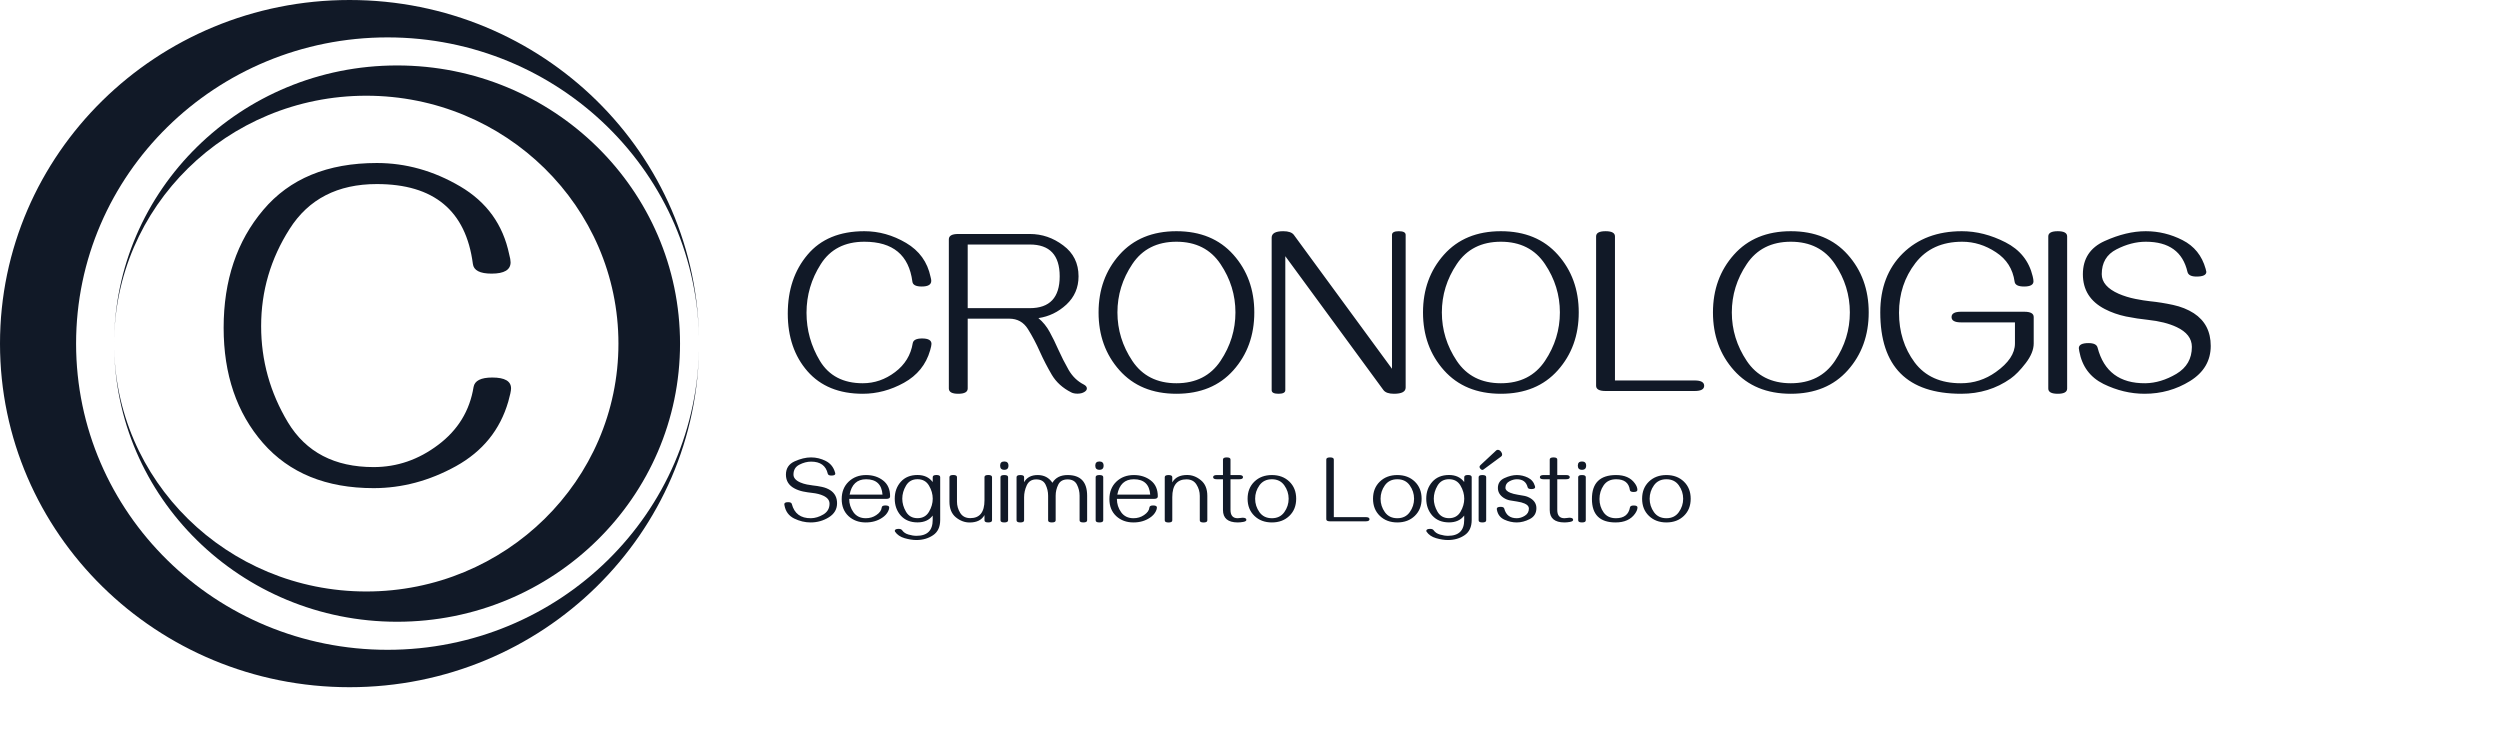 <svg width="211" height="63" viewBox="0 0 211 63" fill="none" xmlns="http://www.w3.org/2000/svg">
<path d="M77.826 28.566C78.353 28.566 78.617 28.719 78.617 29.025C78.617 29.123 78.578 29.309 78.5 29.582C78.155 30.773 77.419 31.682 76.293 32.307C75.173 32.925 74.014 33.234 72.816 33.234C70.818 33.234 69.262 32.6 68.148 31.33C67.042 30.061 66.488 28.439 66.488 26.467C66.488 24.468 67.045 22.811 68.158 21.496C69.272 20.174 70.87 19.514 72.953 19.514C74.177 19.514 75.349 19.842 76.469 20.5C77.588 21.158 78.279 22.115 78.539 23.371C78.578 23.514 78.598 23.625 78.598 23.703C78.598 24.022 78.331 24.182 77.797 24.182C77.302 24.182 77.038 24.045 77.006 23.771C76.713 21.525 75.362 20.402 72.953 20.402C71.299 20.402 70.072 21.034 69.272 22.297C68.471 23.553 68.07 24.921 68.07 26.398C68.07 27.85 68.448 29.204 69.203 30.461C69.965 31.717 71.169 32.346 72.816 32.346C73.806 32.346 74.714 32.033 75.541 31.408C76.374 30.783 76.872 29.969 77.035 28.967C77.081 28.7 77.344 28.566 77.826 28.566ZM80.873 33.234C80.346 33.234 80.082 33.085 80.082 32.785V20.197C80.082 19.898 80.346 19.748 80.873 19.748H86.918C87.947 19.748 88.887 20.07 89.74 20.715C90.6 21.353 91.029 22.222 91.029 23.322C91.029 24.273 90.688 25.067 90.004 25.705C89.32 26.337 88.533 26.717 87.641 26.848C88.031 27.173 88.35 27.567 88.598 28.029C88.852 28.491 89.089 28.977 89.311 29.484C89.578 30.077 89.87 30.653 90.189 31.213C90.508 31.766 90.935 32.18 91.469 32.453C91.644 32.544 91.732 32.655 91.732 32.785C91.732 32.896 91.664 32.993 91.527 33.078C91.371 33.176 91.176 33.225 90.941 33.225C90.727 33.225 90.551 33.189 90.414 33.117C89.691 32.753 89.144 32.258 88.773 31.633C88.402 31.001 88.067 30.354 87.768 29.689C87.455 28.986 87.117 28.345 86.752 27.766C86.387 27.186 85.863 26.896 85.18 26.896H81.674V32.785C81.674 33.085 81.407 33.234 80.873 33.234ZM86.918 26.008C88.598 26.008 89.438 25.113 89.438 23.322C89.438 21.532 88.598 20.637 86.918 20.637H81.674V26.008H86.918ZM99.291 19.514C101.316 19.514 102.917 20.174 104.096 21.496C105.274 22.818 105.863 24.442 105.863 26.369C105.863 28.303 105.274 29.93 104.096 31.252C102.917 32.574 101.316 33.234 99.291 33.234C97.266 33.234 95.665 32.574 94.486 31.252C93.308 29.93 92.719 28.303 92.719 26.369C92.719 24.442 93.308 22.818 94.486 21.496C95.665 20.174 97.266 19.514 99.291 19.514ZM99.291 20.402C97.65 20.402 96.41 21.031 95.57 22.287C94.731 23.537 94.311 24.898 94.311 26.369C94.311 27.84 94.731 29.204 95.57 30.461C96.41 31.717 97.65 32.346 99.291 32.346C100.932 32.346 102.172 31.717 103.012 30.461C103.852 29.204 104.271 27.84 104.271 26.369C104.271 24.898 103.852 23.537 103.012 22.287C102.172 21.031 100.932 20.402 99.291 20.402ZM117.65 33.234C117.214 33.234 116.918 33.13 116.762 32.922L108.48 21.623V32.932C108.48 33.133 108.288 33.234 107.904 33.234C107.52 33.234 107.328 33.133 107.328 32.932V20.061C107.328 19.696 107.654 19.514 108.305 19.514C108.747 19.514 109.047 19.618 109.203 19.826L117.484 31.125V19.826C117.484 19.618 117.676 19.514 118.061 19.514C118.445 19.514 118.637 19.618 118.637 19.826V32.707C118.637 33.059 118.308 33.234 117.65 33.234ZM126.674 19.514C128.699 19.514 130.3 20.174 131.479 21.496C132.657 22.818 133.246 24.442 133.246 26.369C133.246 28.303 132.657 29.93 131.479 31.252C130.3 32.574 128.699 33.234 126.674 33.234C124.649 33.234 123.048 32.574 121.869 31.252C120.691 29.93 120.102 28.303 120.102 26.369C120.102 24.442 120.691 22.818 121.869 21.496C123.048 20.174 124.649 19.514 126.674 19.514ZM126.674 20.402C125.033 20.402 123.793 21.031 122.953 22.287C122.113 23.537 121.693 24.898 121.693 26.369C121.693 27.84 122.113 29.204 122.953 30.461C123.793 31.717 125.033 32.346 126.674 32.346C128.314 32.346 129.555 31.717 130.395 30.461C131.234 29.204 131.654 27.84 131.654 26.369C131.654 24.898 131.234 23.537 130.395 22.287C129.555 21.031 128.314 20.402 126.674 20.402ZM134.711 19.953C134.711 19.66 134.978 19.514 135.512 19.514C136.039 19.514 136.303 19.66 136.303 19.953V32.111H143.031C143.565 32.111 143.832 32.261 143.832 32.56C143.832 32.853 143.565 33 143.031 33H135.512C134.978 33 134.711 32.853 134.711 32.56V19.953ZM151.146 19.514C153.171 19.514 154.773 20.174 155.951 21.496C157.13 22.818 157.719 24.442 157.719 26.369C157.719 28.303 157.13 29.93 155.951 31.252C154.773 32.574 153.171 33.234 151.146 33.234C149.122 33.234 147.52 32.574 146.342 31.252C145.163 29.93 144.574 28.303 144.574 26.369C144.574 24.442 145.163 22.818 146.342 21.496C147.52 20.174 149.122 19.514 151.146 19.514ZM151.146 20.402C149.506 20.402 148.266 21.031 147.426 22.287C146.586 23.537 146.166 24.898 146.166 26.369C146.166 27.84 146.586 29.204 147.426 30.461C148.266 31.717 149.506 32.346 151.146 32.346C152.787 32.346 154.027 31.717 154.867 30.461C155.707 29.204 156.127 27.84 156.127 26.369C156.127 24.898 155.707 23.537 154.867 22.287C154.027 21.031 152.787 20.402 151.146 20.402ZM165.531 33.234C160.974 33.234 158.695 30.943 158.695 26.359C158.695 24.296 159.327 22.639 160.59 21.389C161.859 20.139 163.523 19.514 165.58 19.514C166.811 19.514 168.038 19.826 169.262 20.451C170.486 21.076 171.251 22.03 171.557 23.312C171.602 23.495 171.625 23.638 171.625 23.742C171.625 24.035 171.361 24.182 170.834 24.182C170.333 24.182 170.066 24.045 170.033 23.771C169.883 22.704 169.359 21.877 168.461 21.291C167.569 20.699 166.618 20.402 165.609 20.402C163.904 20.402 162.589 21.001 161.664 22.199C160.74 23.397 160.277 24.797 160.277 26.398C160.277 28.006 160.717 29.403 161.596 30.588C162.481 31.766 163.786 32.352 165.512 32.346C166.586 32.346 167.566 32.03 168.451 31.398C169.525 30.637 170.062 29.833 170.062 28.986V27.209H165.512C164.978 27.209 164.711 27.059 164.711 26.76C164.711 26.46 164.978 26.311 165.512 26.311H170.854C171.381 26.311 171.645 26.46 171.645 26.76V28.986C171.645 29.507 171.42 30.061 170.971 30.646C170.521 31.232 170.095 31.669 169.691 31.955C168.48 32.808 167.094 33.234 165.531 33.234ZM174.467 32.795C174.467 33.088 174.203 33.234 173.676 33.234C173.142 33.234 172.875 33.088 172.875 32.795V19.953C172.875 19.66 173.142 19.514 173.676 19.514C174.203 19.514 174.467 19.66 174.467 19.953V32.795ZM186.586 29.191C186.586 30.448 186.003 31.438 184.838 32.16C183.679 32.876 182.4 33.234 181 33.234C179.822 33.234 178.666 32.958 177.533 32.404C176.407 31.844 175.727 30.926 175.492 29.65C175.466 29.507 175.453 29.419 175.453 29.387C175.453 29.1 175.727 28.957 176.273 28.957C176.716 28.957 176.97 29.084 177.035 29.338C177.562 31.363 178.907 32.365 181.068 32.346C181.941 32.333 182.813 32.069 183.686 31.555C184.558 31.034 184.994 30.275 184.994 29.279C184.994 28.563 184.561 28.003 183.695 27.6C183.057 27.3 182.253 27.098 181.283 26.994C180.697 26.936 180.079 26.841 179.428 26.711C178.783 26.574 178.191 26.366 177.65 26.086C176.413 25.448 175.795 24.468 175.795 23.146C175.795 21.831 176.407 20.897 177.631 20.344C178.855 19.79 180.01 19.514 181.098 19.514C182.185 19.514 183.22 19.764 184.203 20.266C185.193 20.767 185.844 21.574 186.156 22.688C186.195 22.824 186.215 22.909 186.215 22.941C186.215 23.208 185.938 23.342 185.385 23.342C184.942 23.342 184.688 23.212 184.623 22.951C184.232 21.252 183.061 20.402 181.107 20.402C180.287 20.402 179.46 20.617 178.627 21.047C177.8 21.47 177.387 22.167 177.387 23.137C177.387 23.82 177.865 24.374 178.822 24.797C179.265 24.986 179.73 25.129 180.219 25.227C180.707 25.324 181.114 25.389 181.439 25.422C182.084 25.487 182.738 25.591 183.402 25.734C184.066 25.878 184.652 26.112 185.16 26.438C186.111 27.062 186.586 27.98 186.586 29.191Z" fill="#111927"/>
<path d="M70.648 42.477C70.648 42.979 70.415 43.375 69.949 43.664C69.486 43.95 68.974 44.094 68.414 44.094C67.943 44.094 67.481 43.983 67.027 43.762C66.577 43.538 66.305 43.171 66.211 42.66C66.201 42.603 66.195 42.568 66.195 42.555C66.195 42.44 66.305 42.383 66.523 42.383C66.701 42.383 66.802 42.434 66.828 42.535C67.039 43.345 67.577 43.746 68.441 43.738C68.79 43.733 69.139 43.628 69.488 43.422C69.837 43.214 70.012 42.91 70.012 42.512C70.012 42.225 69.838 42.001 69.492 41.84C69.237 41.72 68.915 41.639 68.527 41.598C68.293 41.574 68.046 41.536 67.785 41.484C67.527 41.43 67.29 41.346 67.074 41.234C66.579 40.979 66.332 40.587 66.332 40.059C66.332 39.533 66.577 39.159 67.066 38.938C67.556 38.716 68.018 38.605 68.453 38.605C68.888 38.605 69.302 38.706 69.695 38.906C70.091 39.107 70.352 39.43 70.477 39.875C70.492 39.93 70.5 39.964 70.5 39.977C70.5 40.083 70.389 40.137 70.168 40.137C69.991 40.137 69.889 40.085 69.863 39.98C69.707 39.301 69.238 38.961 68.457 38.961C68.129 38.961 67.798 39.047 67.465 39.219C67.134 39.388 66.969 39.667 66.969 40.055C66.969 40.328 67.16 40.55 67.543 40.719C67.72 40.794 67.906 40.852 68.102 40.891C68.297 40.93 68.46 40.956 68.59 40.969C68.848 40.995 69.109 41.036 69.375 41.094C69.641 41.151 69.875 41.245 70.078 41.375C70.458 41.625 70.648 41.992 70.648 42.477ZM73.07 44.094C72.484 44.094 71.999 43.915 71.613 43.559C71.231 43.199 71.039 42.721 71.039 42.125C71.039 41.521 71.233 41.031 71.621 40.656C72.012 40.281 72.505 40.094 73.102 40.094C73.662 40.094 74.138 40.246 74.531 40.551C74.927 40.855 75.125 41.303 75.125 41.895C75.125 42.035 75.019 42.105 74.809 42.105H71.672C71.672 42.522 71.792 42.898 72.031 43.234C72.273 43.57 72.621 43.738 73.074 43.738C73.405 43.738 73.701 43.65 73.961 43.473C74.242 43.285 74.394 43.07 74.418 42.828C74.431 42.716 74.535 42.66 74.731 42.66C74.944 42.66 75.051 42.719 75.051 42.836C75.051 42.919 75.022 43.021 74.965 43.141C74.861 43.359 74.689 43.547 74.449 43.703C74.059 43.964 73.599 44.094 73.07 44.094ZM74.484 41.746C74.419 40.882 73.958 40.449 73.102 40.449C72.336 40.449 71.871 40.882 71.707 41.746H74.484ZM79.352 43.883C79.352 44.474 79.151 44.904 78.75 45.172C78.352 45.443 77.884 45.578 77.348 45.578C77.043 45.578 76.71 45.526 76.348 45.422C75.988 45.318 75.72 45.135 75.543 44.875C75.527 44.852 75.519 44.829 75.519 44.809C75.519 44.694 75.628 44.637 75.844 44.637C75.984 44.637 76.082 44.675 76.137 44.75C76.257 44.925 76.438 45.047 76.68 45.117C76.922 45.188 77.146 45.223 77.352 45.223C78.263 45.223 78.719 44.776 78.719 43.883V43.512C78.432 43.897 78.005 44.09 77.438 44.09C76.841 44.09 76.371 43.898 76.027 43.516C75.686 43.13 75.516 42.655 75.516 42.09C75.516 41.522 75.686 41.047 76.027 40.664C76.371 40.281 76.841 40.09 77.438 40.09C77.995 40.09 78.422 40.288 78.719 40.684L78.723 40.27C78.723 40.15 78.828 40.09 79.039 40.09C79.247 40.09 79.352 40.15 79.352 40.27V43.883ZM77.438 43.734C77.872 43.734 78.195 43.555 78.406 43.195C78.617 42.836 78.723 42.467 78.723 42.09C78.723 41.71 78.617 41.341 78.406 40.984C78.195 40.625 77.872 40.445 77.438 40.445C77.005 40.445 76.682 40.625 76.469 40.984C76.258 41.341 76.152 41.71 76.152 42.09C76.152 42.467 76.258 42.836 76.469 43.195C76.682 43.555 77.005 43.734 77.438 43.734ZM80.453 40.09C80.664 40.09 80.769 40.15 80.769 40.27V42.34C80.769 42.681 80.861 42.999 81.043 43.293C81.228 43.585 81.512 43.73 81.894 43.73C82.691 43.73 83.09 43.229 83.09 42.227V40.27C83.09 40.15 83.195 40.09 83.406 40.09C83.62 40.09 83.727 40.15 83.727 40.27V43.914C83.727 44.034 83.62 44.094 83.406 44.094C83.195 44.094 83.09 44.034 83.09 43.914V43.473C82.858 43.889 82.441 44.098 81.84 44.098C81.423 44.1 81.034 43.954 80.672 43.66C80.312 43.363 80.133 42.923 80.133 42.34V40.27C80.133 40.15 80.24 40.09 80.453 40.09ZM84.762 38.949C84.996 38.949 85.113 39.066 85.113 39.301C85.113 39.535 84.996 39.652 84.762 39.652C84.527 39.652 84.41 39.535 84.41 39.301C84.41 39.066 84.527 38.949 84.762 38.949ZM84.441 40.27C84.441 40.152 84.548 40.094 84.762 40.094C84.975 40.094 85.082 40.152 85.082 40.27V43.914C85.082 44.034 84.975 44.094 84.762 44.094C84.548 44.094 84.441 44.034 84.441 43.914V40.27ZM91.434 44.094C91.223 44.094 91.117 44.035 91.117 43.918V41.836C91.117 41.505 91.043 41.194 90.894 40.902C90.746 40.608 90.482 40.461 90.102 40.461C89.724 40.461 89.462 40.609 89.316 40.906C89.171 41.2 89.098 41.51 89.098 41.836V43.918C89.098 44.035 88.991 44.094 88.777 44.094C88.566 44.094 88.461 44.035 88.461 43.918V41.836C88.461 41.505 88.389 41.194 88.246 40.902C88.103 40.608 87.84 40.461 87.457 40.461C87.079 40.461 86.814 40.626 86.66 40.957C86.509 41.285 86.434 41.62 86.434 41.961V43.914C86.434 44.034 86.328 44.094 86.117 44.094C85.904 44.094 85.797 44.034 85.797 43.914V40.27C85.797 40.152 85.904 40.094 86.117 40.094C86.328 40.094 86.434 40.152 86.434 40.27V40.699C86.655 40.296 87.038 40.094 87.582 40.094C88.118 40.094 88.533 40.311 88.824 40.746C89.085 40.311 89.512 40.094 90.106 40.094C91.204 40.094 91.754 40.675 91.754 41.836V43.918C91.754 44.035 91.647 44.094 91.434 44.094ZM92.793 38.949C93.027 38.949 93.144 39.066 93.144 39.301C93.144 39.535 93.027 39.652 92.793 39.652C92.559 39.652 92.441 39.535 92.441 39.301C92.441 39.066 92.559 38.949 92.793 38.949ZM92.473 40.27C92.473 40.152 92.579 40.094 92.793 40.094C93.007 40.094 93.113 40.152 93.113 40.27V43.914C93.113 44.034 93.007 44.094 92.793 44.094C92.579 44.094 92.473 44.034 92.473 43.914V40.27ZM95.664 44.094C95.078 44.094 94.592 43.915 94.207 43.559C93.824 43.199 93.633 42.721 93.633 42.125C93.633 41.521 93.827 41.031 94.215 40.656C94.606 40.281 95.099 40.094 95.695 40.094C96.255 40.094 96.732 40.246 97.125 40.551C97.521 40.855 97.719 41.303 97.719 41.895C97.719 42.035 97.613 42.105 97.402 42.105H94.266C94.266 42.522 94.385 42.898 94.625 43.234C94.867 43.57 95.215 43.738 95.668 43.738C95.999 43.738 96.294 43.65 96.555 43.473C96.836 43.285 96.988 43.07 97.012 42.828C97.025 42.716 97.129 42.66 97.324 42.66C97.538 42.66 97.644 42.719 97.644 42.836C97.644 42.919 97.616 43.021 97.559 43.141C97.454 43.359 97.283 43.547 97.043 43.703C96.652 43.964 96.193 44.094 95.664 44.094ZM97.078 41.746C97.013 40.882 96.552 40.449 95.695 40.449C94.93 40.449 94.465 40.882 94.301 41.746H97.078ZM101.578 44.098C101.367 44.098 101.262 44.038 101.262 43.918V41.848C101.262 41.507 101.169 41.19 100.984 40.898C100.802 40.604 100.52 40.457 100.137 40.457C99.34 40.457 98.941 40.958 98.941 41.961V43.918C98.941 44.038 98.836 44.098 98.625 44.098C98.412 44.098 98.305 44.038 98.305 43.918V40.273C98.305 40.154 98.412 40.094 98.625 40.094C98.836 40.094 98.941 40.154 98.941 40.273V40.715C99.173 40.298 99.59 40.09 100.191 40.09C100.608 40.087 100.996 40.234 101.355 40.531C101.717 40.825 101.898 41.264 101.898 41.848V43.918C101.898 44.038 101.792 44.098 101.578 44.098ZM104.453 44.094C103.63 44.089 103.219 43.738 103.219 43.043V40.449H102.703C102.492 40.449 102.387 40.391 102.387 40.273C102.387 40.154 102.492 40.094 102.703 40.094H103.219V38.785C103.219 38.665 103.326 38.605 103.539 38.605C103.75 38.605 103.855 38.665 103.855 38.785V40.094H104.59C104.803 40.094 104.91 40.154 104.91 40.273C104.91 40.391 104.803 40.449 104.59 40.449H103.855V43.043C103.855 43.504 104.055 43.736 104.453 43.738C104.529 43.738 104.6 43.732 104.668 43.719C104.736 43.703 104.803 43.695 104.871 43.695C105.087 43.695 105.195 43.755 105.195 43.875C105.195 43.961 105.104 44.02 104.922 44.051C104.766 44.079 104.609 44.094 104.453 44.094ZM107.348 40.094C107.949 40.094 108.441 40.279 108.824 40.648C109.207 41.018 109.398 41.5 109.398 42.094C109.398 42.688 109.207 43.169 108.824 43.539C108.441 43.909 107.949 44.094 107.348 44.094C106.746 44.094 106.254 43.909 105.871 43.539C105.488 43.169 105.297 42.688 105.297 42.094C105.297 41.5 105.488 41.018 105.871 40.648C106.254 40.279 106.746 40.094 107.348 40.094ZM107.348 40.449C106.892 40.449 106.542 40.62 106.297 40.961C106.055 41.302 105.934 41.68 105.934 42.094C105.934 42.508 106.055 42.885 106.297 43.227C106.542 43.568 106.892 43.738 107.348 43.738C107.803 43.738 108.152 43.568 108.395 43.227C108.639 42.885 108.762 42.508 108.762 42.094C108.762 41.68 108.639 41.302 108.395 40.961C108.152 40.62 107.803 40.449 107.348 40.449ZM111.938 38.781C111.938 38.664 112.044 38.605 112.258 38.605C112.469 38.605 112.574 38.664 112.574 38.781V43.645H115.266C115.479 43.645 115.586 43.704 115.586 43.824C115.586 43.941 115.479 44 115.266 44H112.258C112.044 44 111.938 43.941 111.938 43.824V38.781ZM117.934 40.094C118.535 40.094 119.027 40.279 119.41 40.648C119.793 41.018 119.984 41.5 119.984 42.094C119.984 42.688 119.793 43.169 119.41 43.539C119.027 43.909 118.535 44.094 117.934 44.094C117.332 44.094 116.84 43.909 116.457 43.539C116.074 43.169 115.883 42.688 115.883 42.094C115.883 41.5 116.074 41.018 116.457 40.648C116.84 40.279 117.332 40.094 117.934 40.094ZM117.934 40.449C117.478 40.449 117.128 40.62 116.883 40.961C116.641 41.302 116.52 41.68 116.52 42.094C116.52 42.508 116.641 42.885 116.883 43.227C117.128 43.568 117.478 43.738 117.934 43.738C118.389 43.738 118.738 43.568 118.98 43.227C119.225 42.885 119.348 42.508 119.348 42.094C119.348 41.68 119.225 41.302 118.98 40.961C118.738 40.62 118.389 40.449 117.934 40.449ZM124.211 43.883C124.211 44.474 124.01 44.904 123.609 45.172C123.211 45.443 122.743 45.578 122.207 45.578C121.902 45.578 121.569 45.526 121.207 45.422C120.848 45.318 120.579 45.135 120.402 44.875C120.387 44.852 120.379 44.829 120.379 44.809C120.379 44.694 120.487 44.637 120.703 44.637C120.844 44.637 120.941 44.675 120.996 44.75C121.116 44.925 121.297 45.047 121.539 45.117C121.781 45.188 122.005 45.223 122.211 45.223C123.122 45.223 123.578 44.776 123.578 43.883V43.512C123.292 43.897 122.865 44.09 122.297 44.09C121.701 44.09 121.23 43.898 120.887 43.516C120.546 43.13 120.375 42.655 120.375 42.09C120.375 41.522 120.546 41.047 120.887 40.664C121.23 40.281 121.701 40.09 122.297 40.09C122.854 40.09 123.281 40.288 123.578 40.684L123.582 40.27C123.582 40.15 123.688 40.09 123.898 40.09C124.107 40.09 124.211 40.15 124.211 40.27V43.883ZM122.297 43.734C122.732 43.734 123.055 43.555 123.266 43.195C123.477 42.836 123.582 42.467 123.582 42.09C123.582 41.71 123.477 41.341 123.266 40.984C123.055 40.625 122.732 40.445 122.297 40.445C121.865 40.445 121.542 40.625 121.328 40.984C121.117 41.341 121.012 41.71 121.012 42.09C121.012 42.467 121.117 42.836 121.328 43.195C121.542 43.555 121.865 43.734 122.297 43.734ZM125.113 39.66C125.051 39.66 124.993 39.628 124.941 39.562C124.895 39.503 124.871 39.449 124.871 39.402C124.871 39.358 124.898 39.309 124.953 39.254L126.277 38.02C126.316 37.983 126.362 37.965 126.414 37.965C126.513 37.965 126.604 38.018 126.688 38.125C126.75 38.211 126.781 38.29 126.781 38.363C126.781 38.434 126.754 38.488 126.699 38.527L125.215 39.621C125.181 39.647 125.147 39.66 125.113 39.66ZM125.434 40.27V43.918C125.434 44.035 125.327 44.094 125.113 44.094C124.902 44.094 124.797 44.035 124.797 43.918V40.27C124.797 40.152 124.902 40.094 125.113 40.094C125.327 40.094 125.434 40.152 125.434 40.27ZM128.012 44.094C127.66 44.094 127.312 44.016 126.969 43.859C126.628 43.7 126.419 43.432 126.344 43.055C126.333 43.008 126.328 42.973 126.328 42.949C126.328 42.835 126.436 42.777 126.652 42.777C126.832 42.777 126.935 42.828 126.961 42.93C127.102 43.469 127.452 43.738 128.012 43.738C128.246 43.738 128.475 43.668 128.699 43.527C128.926 43.387 129.039 43.182 129.039 42.914C129.039 42.742 128.917 42.603 128.672 42.496C128.51 42.423 128.297 42.367 128.031 42.328C127.839 42.3 127.645 42.268 127.449 42.234C127.254 42.2 127.069 42.125 126.895 42.008C126.579 41.794 126.422 41.52 126.422 41.184C126.422 40.796 126.608 40.517 126.98 40.348C127.353 40.178 127.701 40.094 128.023 40.094C128.344 40.094 128.654 40.167 128.953 40.312C129.253 40.458 129.451 40.694 129.547 41.02C129.56 41.064 129.566 41.095 129.566 41.113C129.566 41.223 129.46 41.277 129.246 41.277C129.061 41.277 128.957 41.228 128.934 41.129C128.822 40.676 128.518 40.449 128.023 40.449C127.812 40.449 127.599 40.509 127.383 40.629C127.167 40.746 127.059 40.927 127.059 41.172C127.059 41.341 127.195 41.48 127.469 41.59C127.641 41.66 127.85 41.715 128.098 41.754C128.283 41.78 128.47 41.812 128.66 41.852C128.85 41.888 129.034 41.964 129.211 42.078C129.518 42.279 129.672 42.55 129.672 42.891C129.672 43.31 129.486 43.616 129.113 43.809C128.743 43.999 128.376 44.094 128.012 44.094ZM132.031 44.094C131.208 44.089 130.797 43.738 130.797 43.043V40.449H130.281C130.07 40.449 129.965 40.391 129.965 40.273C129.965 40.154 130.07 40.094 130.281 40.094H130.797V38.785C130.797 38.665 130.904 38.605 131.117 38.605C131.328 38.605 131.434 38.665 131.434 38.785V40.094H132.168C132.382 40.094 132.488 40.154 132.488 40.273C132.488 40.391 132.382 40.449 132.168 40.449H131.434V43.043C131.434 43.504 131.633 43.736 132.031 43.738C132.107 43.738 132.178 43.732 132.246 43.719C132.314 43.703 132.382 43.695 132.449 43.695C132.665 43.695 132.773 43.755 132.773 43.875C132.773 43.961 132.682 44.02 132.5 44.051C132.344 44.079 132.188 44.094 132.031 44.094ZM133.52 38.949C133.754 38.949 133.871 39.066 133.871 39.301C133.871 39.535 133.754 39.652 133.52 39.652C133.285 39.652 133.168 39.535 133.168 39.301C133.168 39.066 133.285 38.949 133.52 38.949ZM133.199 40.27C133.199 40.152 133.306 40.094 133.52 40.094C133.733 40.094 133.84 40.152 133.84 40.27V43.914C133.84 44.034 133.733 44.094 133.52 44.094C133.306 44.094 133.199 44.034 133.199 43.914V40.27ZM137.887 42.664C138.098 42.664 138.203 42.72 138.203 42.832C138.203 42.983 138.134 43.158 137.996 43.355C137.647 43.848 137.1 44.094 136.355 44.094C135.025 44.094 134.359 43.435 134.359 42.117C134.354 40.768 135.034 40.094 136.398 40.094C137.115 40.094 137.639 40.324 137.973 40.785C138.121 40.983 138.195 41.169 138.195 41.344C138.195 41.464 138.09 41.523 137.879 41.523C137.681 41.523 137.576 41.469 137.562 41.359C137.479 40.753 137.094 40.449 136.406 40.449C135.935 40.449 135.582 40.62 135.348 40.961C135.113 41.302 134.996 41.688 134.996 42.117C134.996 42.542 135.112 42.918 135.344 43.246C135.576 43.574 135.922 43.738 136.383 43.738C137.065 43.738 137.461 43.434 137.57 42.824C137.589 42.717 137.694 42.664 137.887 42.664ZM140.645 40.094C141.246 40.094 141.738 40.279 142.121 40.648C142.504 41.018 142.695 41.5 142.695 42.094C142.695 42.688 142.504 43.169 142.121 43.539C141.738 43.909 141.246 44.094 140.645 44.094C140.043 44.094 139.551 43.909 139.168 43.539C138.785 43.169 138.594 42.688 138.594 42.094C138.594 41.5 138.785 41.018 139.168 40.648C139.551 40.279 140.043 40.094 140.645 40.094ZM140.645 40.449C140.189 40.449 139.839 40.62 139.594 40.961C139.352 41.302 139.23 41.68 139.23 42.094C139.23 42.508 139.352 42.885 139.594 43.227C139.839 43.568 140.189 43.738 140.645 43.738C141.1 43.738 141.449 43.568 141.691 43.227C141.936 42.885 142.059 42.508 142.059 42.094C142.059 41.68 141.936 41.302 141.691 40.961C141.449 40.62 141.1 40.449 140.645 40.449Z" fill="#111927"/>
<path fill-rule="evenodd" clip-rule="evenodd" d="M59 29C59 12.984 45.792 0 29.5 0C13.208 0 0 12.984 0 29C0 45.016 13.208 58 29.5 58C45.789 58 58.994 45.022 59 29.011C58.994 43.279 47.226 54.844 32.711 54.844C18.192 54.844 6.422 43.273 6.422 29C6.422 14.727 18.192 3.156 32.711 3.156C47.23 3.156 59 14.727 59 29Z" fill="#111927"/>
<path fill-rule="evenodd" clip-rule="evenodd" d="M33.514 52.476C20.325 52.476 9.633 41.965 9.633 29C9.633 16.035 20.325 5.524 33.514 5.524C46.703 5.524 57.395 16.035 57.395 29C57.395 41.965 46.703 52.476 33.514 52.476ZM30.914 49.921C19.161 49.921 9.633 40.554 9.633 29C9.633 17.446 19.161 8.079 30.914 8.079C42.668 8.079 52.196 17.446 52.196 29C52.196 40.554 42.668 49.921 30.914 49.921Z" fill="#111927"/>
<path d="M41.551 31.863C42.606 31.863 43.133 32.169 43.133 32.781C43.133 32.976 43.055 33.347 42.899 33.894C42.209 36.277 40.737 38.094 38.485 39.344C36.245 40.581 33.928 41.199 31.532 41.199C27.534 41.199 24.422 39.93 22.196 37.391C19.982 34.851 18.875 31.609 18.875 27.664C18.875 23.666 19.989 20.353 22.215 17.723C24.442 15.079 27.639 13.758 31.805 13.758C34.253 13.758 36.597 14.415 38.836 15.73C41.076 17.046 42.456 18.959 42.977 21.473C43.055 21.759 43.094 21.98 43.094 22.137C43.094 22.775 42.56 23.094 41.493 23.094C40.503 23.094 39.976 22.82 39.911 22.273C39.325 17.781 36.623 15.535 31.805 15.535C28.498 15.535 26.043 16.798 24.442 19.324C22.84 21.837 22.04 24.572 22.04 27.527C22.04 30.431 22.795 33.139 24.305 35.652C25.829 38.165 28.237 39.422 31.532 39.422C33.511 39.422 35.327 38.797 36.981 37.547C38.648 36.297 39.644 34.669 39.969 32.664C40.06 32.13 40.588 31.863 41.551 31.863Z" fill="#111927"/>
</svg>
